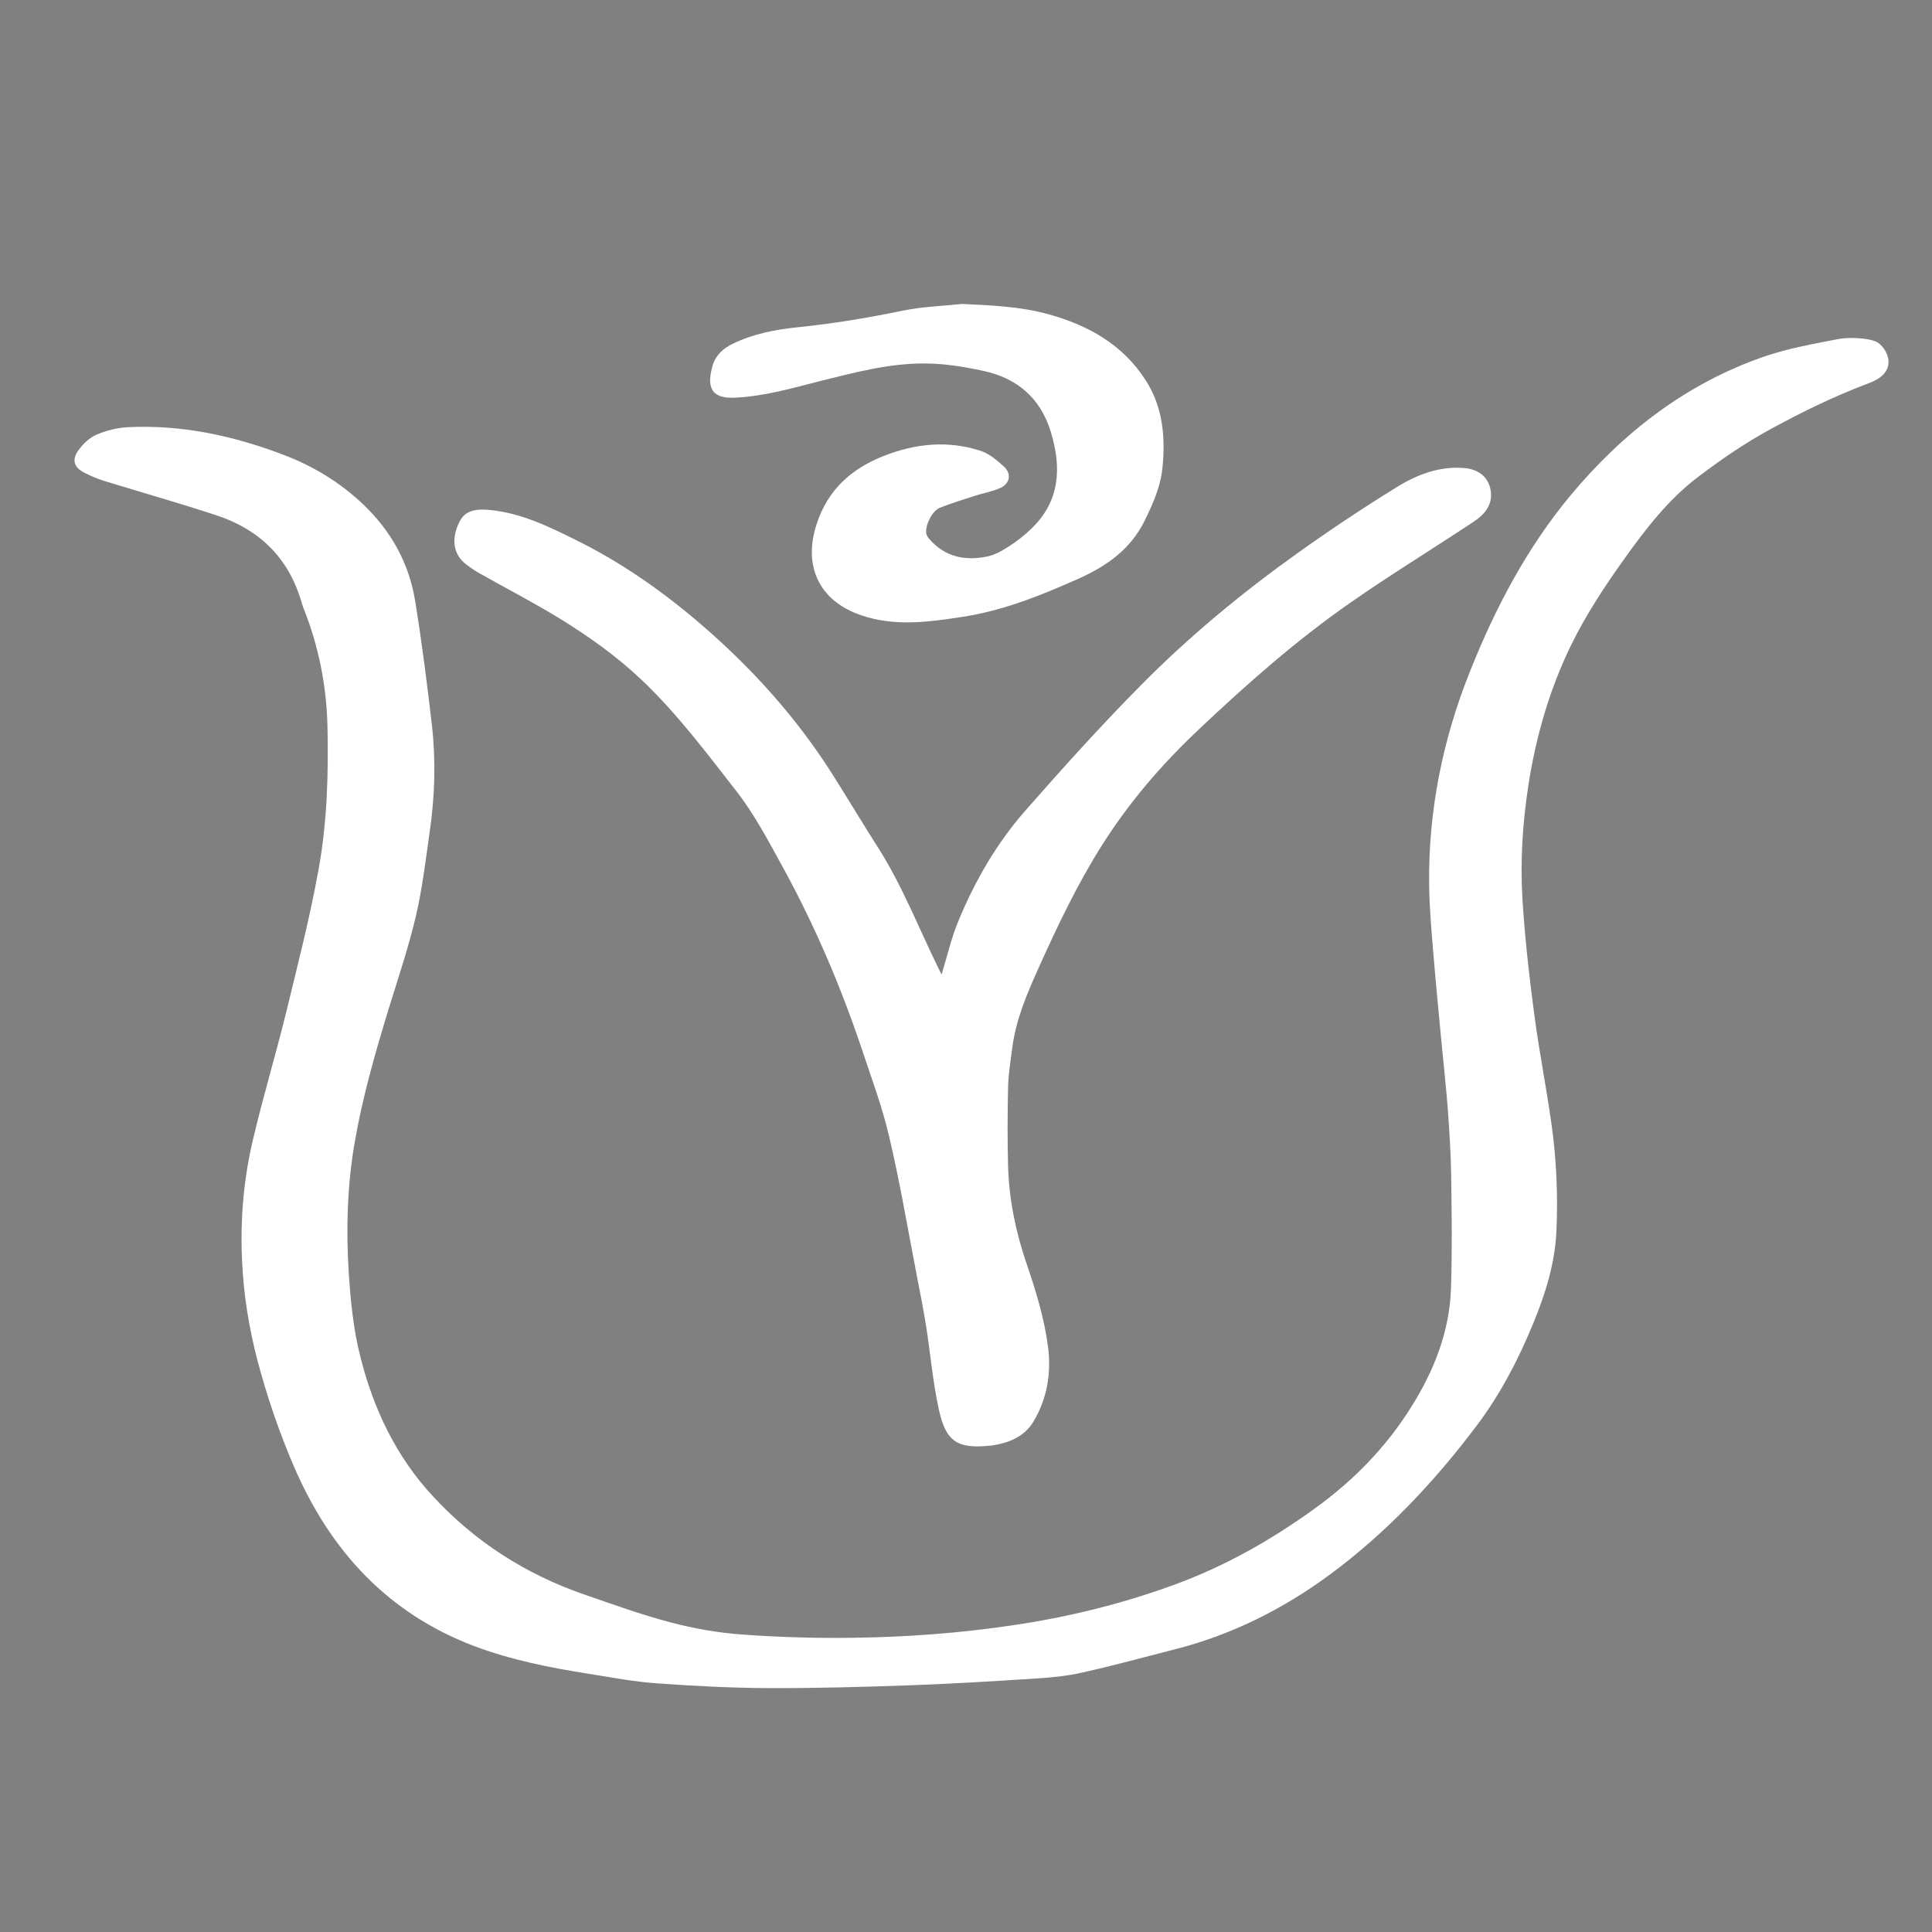 <?xml version="1.0" encoding="utf-8"?>
<!-- Generator: Adobe Illustrator 16.0.0, SVG Export Plug-In . SVG Version: 6.00 Build 0)  -->
<!DOCTYPE svg PUBLIC "-//W3C//DTD SVG 1.1//EN" "http://www.w3.org/Graphics/SVG/1.1/DTD/svg11.dtd">
<svg version="1.1" id="Layer_1" xmlns="http://www.w3.org/2000/svg" xmlns:xlink="http://www.w3.org/1999/xlink" x="0px" y="0px"
	 width="100px" height="100px" viewBox="463 462 100 100" enable-background="new 463 462 100 100" xml:space="preserve">
<rect x="463" y="462" width="100" height="100" fill="#808080" stroke="none"/>
<g>
	<path fill="#ffffff" d="M560.146,479.704c-0.475-0.238-1.526-0.248-1.973-0.159c-1.319,0.258-2.646,0.486-3.918,0.931
		c-3.974,1.387-7.237,3.893-9.969,7.171c-2.257,2.714-3.898,5.834-5.207,9.123c-1.414,3.536-2.163,7.241-2.106,11.094
		c0.02,1.248,0.134,2.486,0.238,3.734c0.104,1.288,0.236,2.566,0.351,3.843c0.123,1.297,0.266,2.585,0.37,3.883
		c0.085,1.158,0.161,2.317,0.18,3.477c0.028,1.971,0.057,3.942-0.01,5.903c-0.075,2.209-0.862,4.19-2.001,6.032
		c-1.328,2.149-3.035,3.893-5.055,5.349c-2.286,1.654-4.715,3.021-7.353,3.972c-2.722,0.99-5.51,1.664-8.365,2.081
		c-2.693,0.396-5.397,0.594-8.11,0.633c-1.935,0.03-3.879-0.029-5.814-0.168c-1.233-0.089-2.476-0.308-3.68-0.624
		c-1.518-0.396-3.007-0.94-4.505-1.456c-3.006-1.04-5.644-2.724-7.834-5.102c-1.878-2.029-3.054-4.486-3.737-7.21
		c-0.36-1.427-0.503-2.883-0.598-4.358c-0.142-2.249-0.076-4.478,0.304-6.696c0.408-2.377,1.072-4.675,1.773-6.973
		c0.493-1.585,1.024-3.17,1.404-4.785c0.332-1.426,0.502-2.892,0.711-4.348c0.266-1.833,0.323-3.675,0.114-5.507
		c-0.247-2.159-0.522-4.318-0.873-6.468c-0.322-1.961-1.261-3.605-2.665-4.952c-1.205-1.149-2.59-1.991-4.126-2.576
		c-2.618-1-5.293-1.575-8.082-1.436c-0.541,0.03-1.11,0.168-1.613,0.386c-0.37,0.158-0.711,0.486-0.948,0.822
		c-0.342,0.485-0.218,0.872,0.303,1.139c0.323,0.168,0.674,0.316,1.015,0.426c1.963,0.604,3.936,1.159,5.881,1.803
		c2.105,0.704,3.633,2.1,4.325,4.368c0.048,0.158,0.095,0.327,0.161,0.485c0.759,1.922,1.157,3.913,1.214,5.982
		c0.057,2.486-0.01,4.973-0.446,7.409c-0.446,2.497-1.082,4.962-1.679,7.419c-0.541,2.219-1.205,4.408-1.727,6.627
		c-0.484,2.04-0.664,4.12-0.569,6.229c0.076,1.793,0.361,3.547,0.816,5.271c0.493,1.852,1.11,3.654,1.868,5.418
		c1.907,4.437,4.914,7.626,9.324,9.301c1.916,0.723,3.917,1.119,5.928,1.436c1.176,0.188,2.353,0.416,3.548,0.496
		c1.906,0.139,3.822,0.237,5.738,0.247c2.466,0.01,4.941-0.06,7.417-0.148c2.145-0.079,4.278-0.208,6.422-0.347
		c0.806-0.05,1.631-0.128,2.419-0.308c1.603-0.355,3.187-0.792,4.78-1.198c2.931-0.743,5.597-2.07,8.043-3.872
		c2.912-2.15,5.397-4.784,7.599-7.706c1.232-1.636,2.181-3.457,2.959-5.369c0.606-1.476,1.081-3.001,1.167-4.616
		c0.094-1.901,0.009-3.803-0.257-5.685c-0.266-1.873-0.635-3.734-0.882-5.607c-0.266-2-0.494-4.011-0.617-6.032
		c-0.113-1.941,0.01-3.883,0.304-5.804c0.389-2.536,1.091-4.973,2.201-7.261c0.778-1.595,1.745-3.061,2.77-4.497
		c1.129-1.584,2.305-3.1,3.842-4.259c1.204-0.912,2.466-1.773,3.784-2.486c1.594-0.861,3.102-1.615,5.027-2.348
		C561.407,481.229,560.62,479.951,560.146,479.704z"/>
	<path fill="#ffffff" d="M487.119,491.204c0.2,0.148,0.398,0.297,0.607,0.416c1.394,0.793,2.817,1.525,4.183,2.357
		c1.518,0.931,2.979,1.961,4.297,3.21c1.831,1.733,3.348,3.764,4.895,5.744c0.948,1.209,1.679,2.616,2.428,3.973
		c1.642,3.001,2.988,6.142,4.079,9.399c0.502,1.506,1.062,3.002,1.422,4.557c0.55,2.338,0.949,4.705,1.404,7.062
		c0.17,0.893,0.351,1.774,0.493,2.665c0.228,1.446,0.351,2.922,0.664,4.349c0.36,1.693,0.978,2.061,2.628,1.892
		c0.037,0,0.085,0,0.123-0.01c0.863-0.129,1.669-0.445,2.144-1.229c0.692-1.148,0.93-2.456,0.769-3.804
		c-0.189-1.515-0.636-2.961-1.129-4.407c-0.551-1.614-0.901-3.299-0.948-5.022c-0.038-1.376-0.029-2.753,0-4.12
		c0.019-0.645,0.123-1.287,0.208-1.941c0.18-1.466,0.74-2.793,1.338-4.12c0.978-2.18,2.001-4.339,3.272-6.359
		c1.423-2.268,3.14-4.259,5.065-6.072c2.494-2.357,5.055-4.616,7.844-6.557c2.077-1.446,4.23-2.764,6.336-4.16
		c0.531-0.347,0.996-0.812,0.93-1.535c-0.076-0.773-0.626-1.209-1.395-1.268c-1.28-0.099-2.428,0.337-3.48,0.99
		c-1.736,1.07-3.443,2.209-5.113,3.398c-2.883,2.06-5.624,4.318-8.139,6.864c-2.076,2.1-4.059,4.298-6.013,6.527
		c-1.442,1.654-2.552,3.565-3.405,5.616c-0.379,0.901-0.598,1.872-0.883,2.803c0.01,0.01-0.019,0-0.027-0.02
		c-0.048-0.099-0.096-0.198-0.152-0.307c-1.024-2.08-1.859-4.25-3.102-6.201c-0.778-1.218-1.518-2.457-2.286-3.675
		c-1.906-3.041-4.269-5.656-6.952-7.954c-1.955-1.674-4.051-3.14-6.346-4.279c-1.432-0.713-2.874-1.426-4.486-1.585
		c-0.607-0.059-1.262-0.059-1.594,0.575C486.427,489.688,486.332,490.599,487.119,491.204z"/>
	<path fill="#ffffff" d="M500.986,482.586c1.556-0.06,3.045-0.505,4.543-0.882c1.755-0.436,3.51-0.901,5.321-0.891
		c1.015,0,2.049,0.168,3.055,0.386c1.707,0.366,2.949,1.377,3.489,3.17c0.561,1.842,0.465,3.556-0.977,4.962
		c-0.36,0.357-0.769,0.674-1.195,0.951c-0.351,0.228-0.739,0.446-1.138,0.525c-1.129,0.228-2.163,0.03-2.979-0.901
		c-0.066-0.08-0.143-0.188-0.161-0.287c-0.066-0.426,0.303-1.179,0.702-1.337c0.578-0.228,1.176-0.416,1.764-0.604
		c0.455-0.148,0.93-0.228,1.356-0.416c0.513-0.228,0.606-0.743,0.189-1.12c-0.36-0.327-0.769-0.673-1.214-0.812
		c-1.688-0.545-3.367-0.376-5.018,0.278c-1.65,0.653-2.874,1.733-3.453,3.516c-0.702,2.129,0.085,3.972,2.314,4.725
		c1.726,0.594,3.491,0.347,5.236,0.079c2.096-0.317,4.06-1.109,5.994-1.971c1.424-0.634,2.685-1.496,3.425-2.991
		c0.426-0.872,0.825-1.743,0.929-2.744c0.162-1.595,0.02-3.13-0.834-4.487c-1.204-1.912-3.036-2.912-5.094-3.477
		c-1.451-0.396-2.95-0.456-4.448-0.525c-1.024,0.109-2.059,0.139-3.064,0.347c-1.812,0.376-3.624,0.673-5.463,0.862
		c-1.148,0.119-2.276,0.336-3.339,0.852c-0.493,0.238-0.882,0.584-1.043,1.129C499.64,481.803,499.621,482.635,500.986,482.586z"/>
</g>
<rect x="-68" y="-334" fill="#7A0186" width="55" height="31"/>
</svg>
